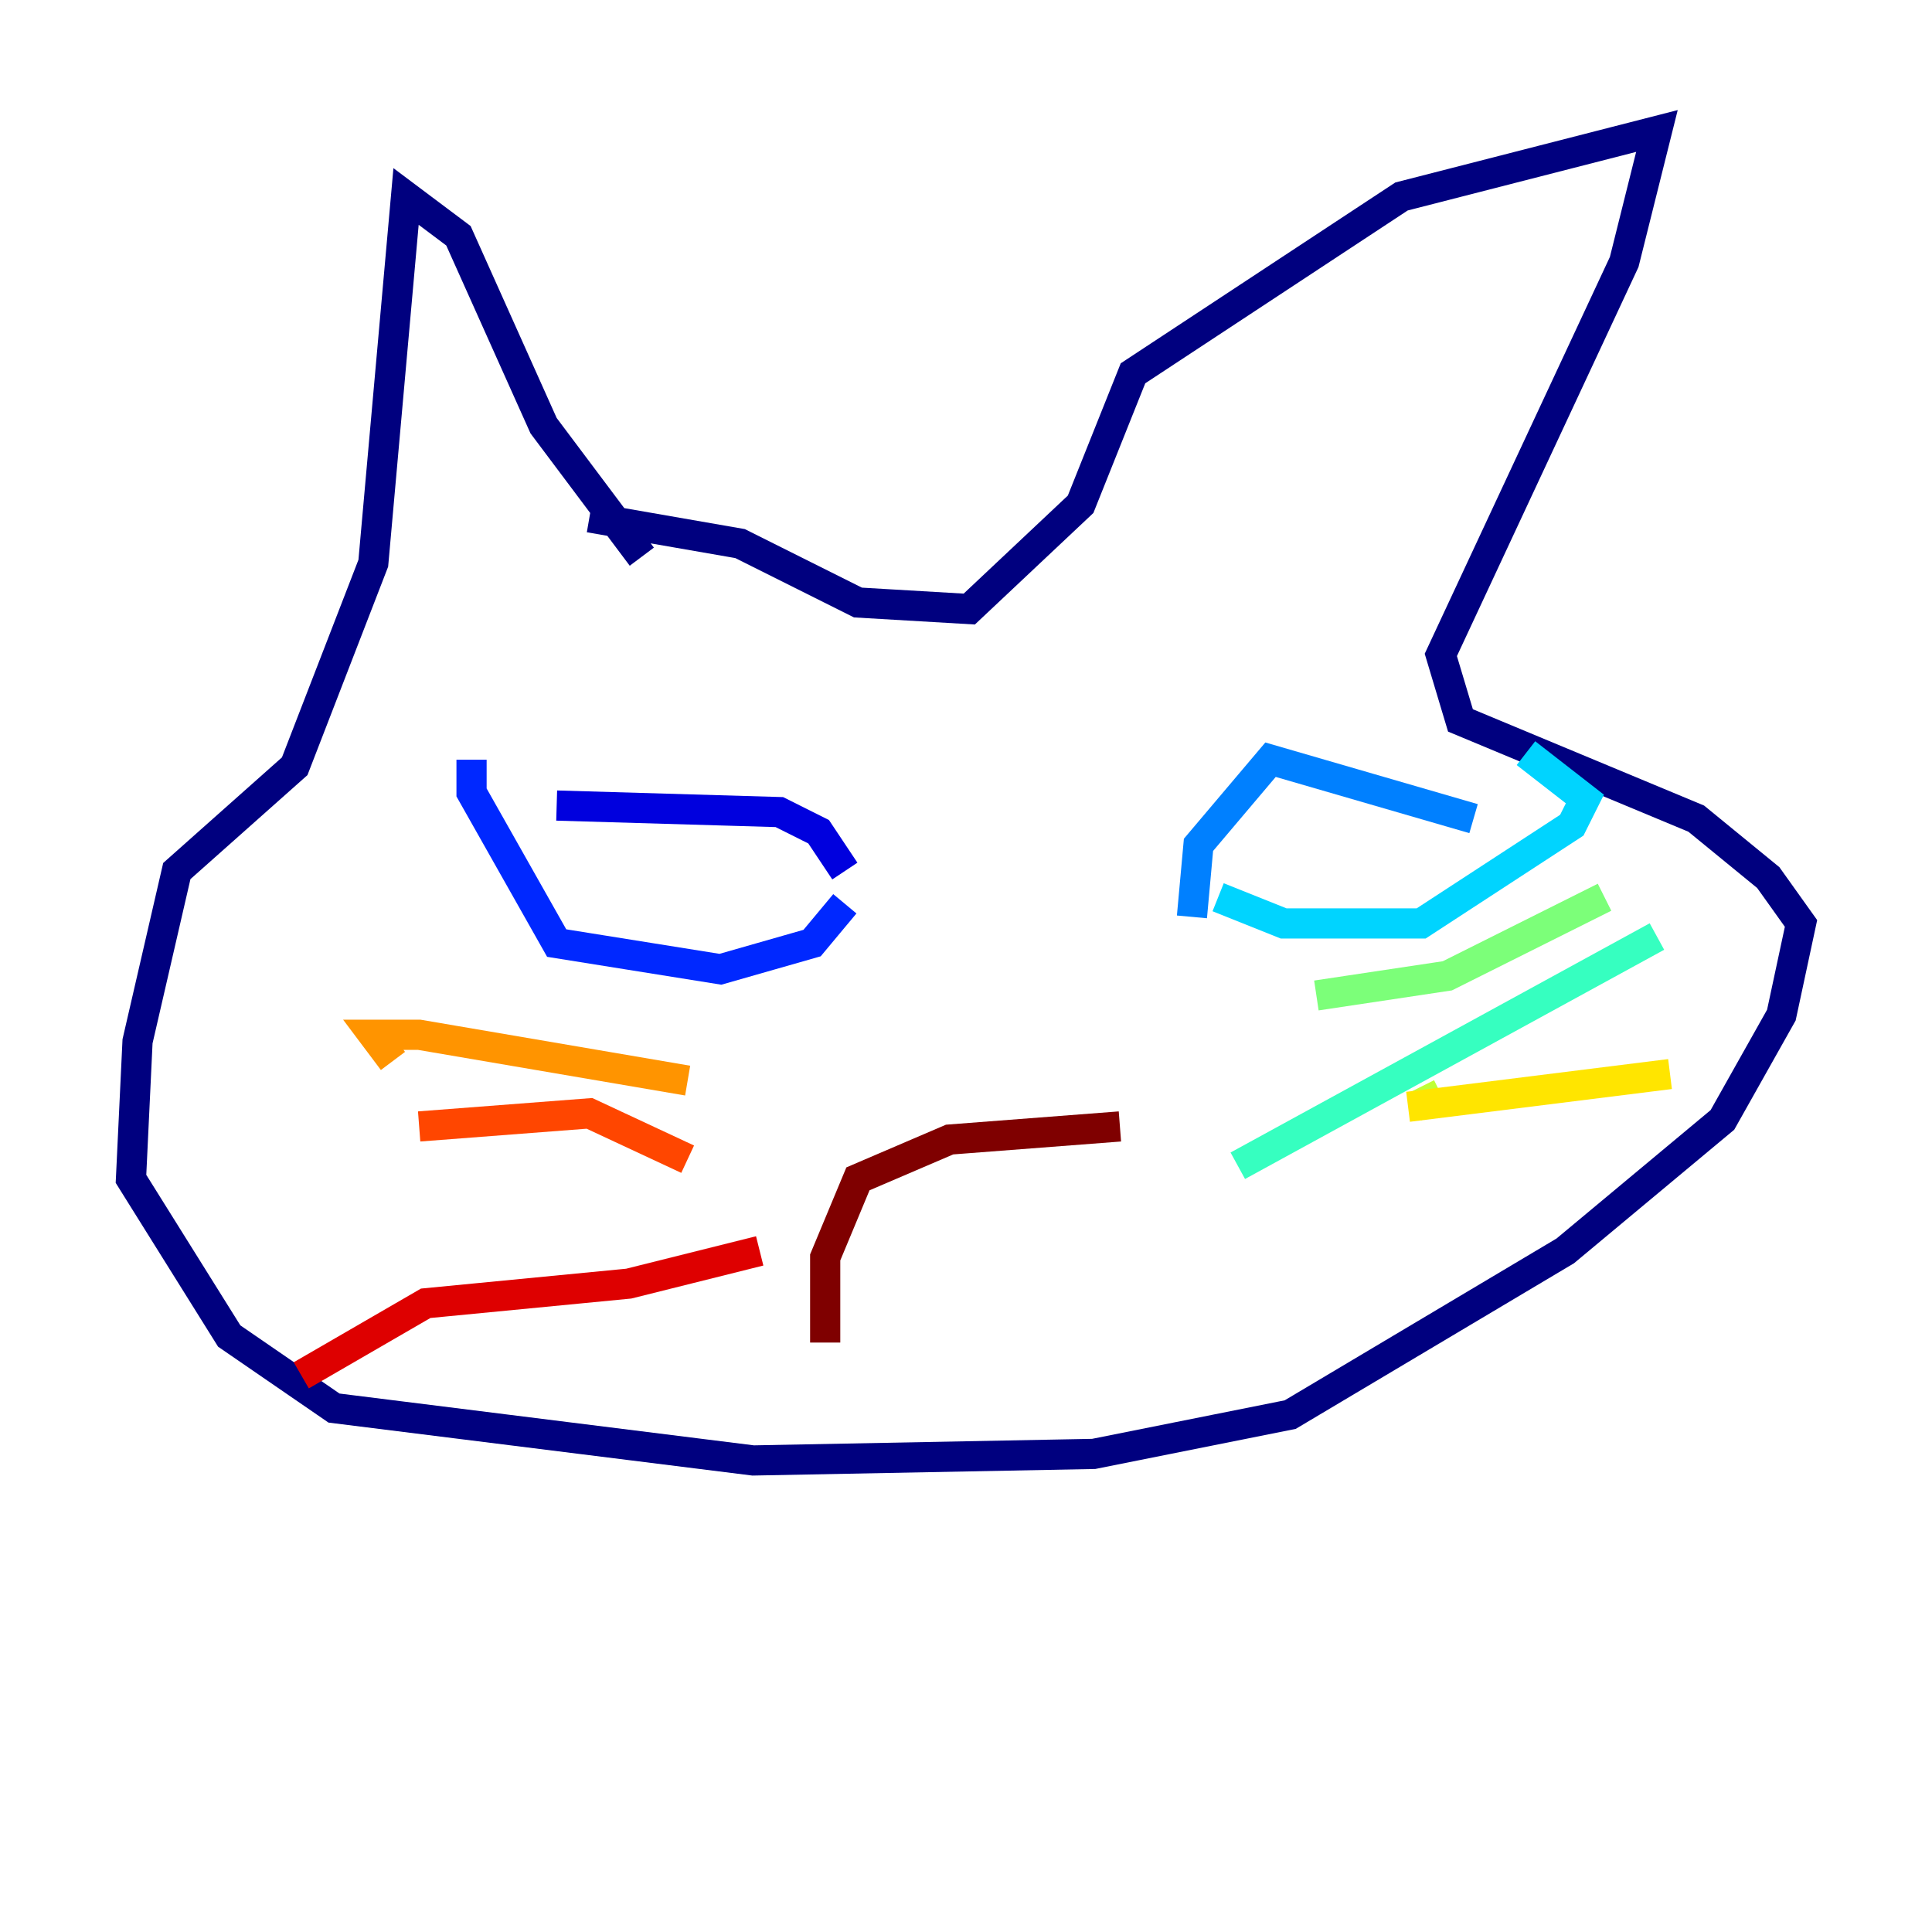 <?xml version="1.0" encoding="utf-8" ?>
<svg baseProfile="tiny" height="128" version="1.2" viewBox="0,0,128,128" width="128" xmlns="http://www.w3.org/2000/svg" xmlns:ev="http://www.w3.org/2001/xml-events" xmlns:xlink="http://www.w3.org/1999/xlink"><defs /><polyline fill="none" points="42.522,36.881 36.014,28.203 30.373,15.62 26.902,13.017 24.732,37.315 19.525,50.766 11.715,57.709 9.112,68.99 8.678,78.102 15.186,88.515 22.129,93.288 49.898,96.759 72.461,96.325 85.478,93.722 103.702,82.875 114.115,74.197 118.02,67.254 119.322,61.18 117.153,58.142 112.38,54.237 96.759,47.729 95.458,43.39 107.607,17.356 109.776,8.678 92.854,13.017 75.064,24.732 71.593,33.41 64.217,40.352 56.841,39.919 49.031,36.014 39.051,34.278" stroke="#00007f" stroke-width="2" /><polyline fill="none" points="36.881,53.37 51.634,53.803 54.237,55.105 55.973,57.709" stroke="#0000de" stroke-width="2" /><polyline fill="none" points="31.241,50.332 31.241,52.502 36.881,62.481 47.729,64.217 53.803,62.481 55.973,59.878" stroke="#0028ff" stroke-width="2" /><polyline fill="none" points="78.969,60.746 79.403,55.973 84.176,50.332 97.627,54.237" stroke="#0080ff" stroke-width="2" /><polyline fill="none" points="80.705,59.444 85.044,61.18 94.156,61.18 104.136,54.671 105.003,52.936 101.098,49.898" stroke="#00d4ff" stroke-width="2" /><polyline fill="none" points="82.007,77.234 109.776,62.047" stroke="#36ffc0" stroke-width="2" /><polyline fill="none" points="87.214,65.953 95.891,64.651 106.305,59.444" stroke="#7cff79" stroke-width="2" /><polyline fill="none" points="95.458,72.461 93.722,73.329" stroke="#c0ff36" stroke-width="2" /><polyline fill="none" points="93.288,73.329 110.644,71.159" stroke="#ffe500" stroke-width="2" /><polyline fill="none" points="45.559,71.593 27.77,68.556 24.732,68.556 26.034,70.291" stroke="#ff9400" stroke-width="2" /><polyline fill="none" points="45.559,76.8 39.051,73.763 27.77,74.63" stroke="#ff4600" stroke-width="2" /><polyline fill="none" points="50.332,82.875 41.654,85.044 28.203,86.346 19.959,91.119" stroke="#de0000" stroke-width="2" /><polyline fill="none" points="54.671,88.949 54.671,83.308 56.841,78.102 62.915,75.498 74.197,74.63" stroke="#7f0000" stroke-width="2" /></svg>